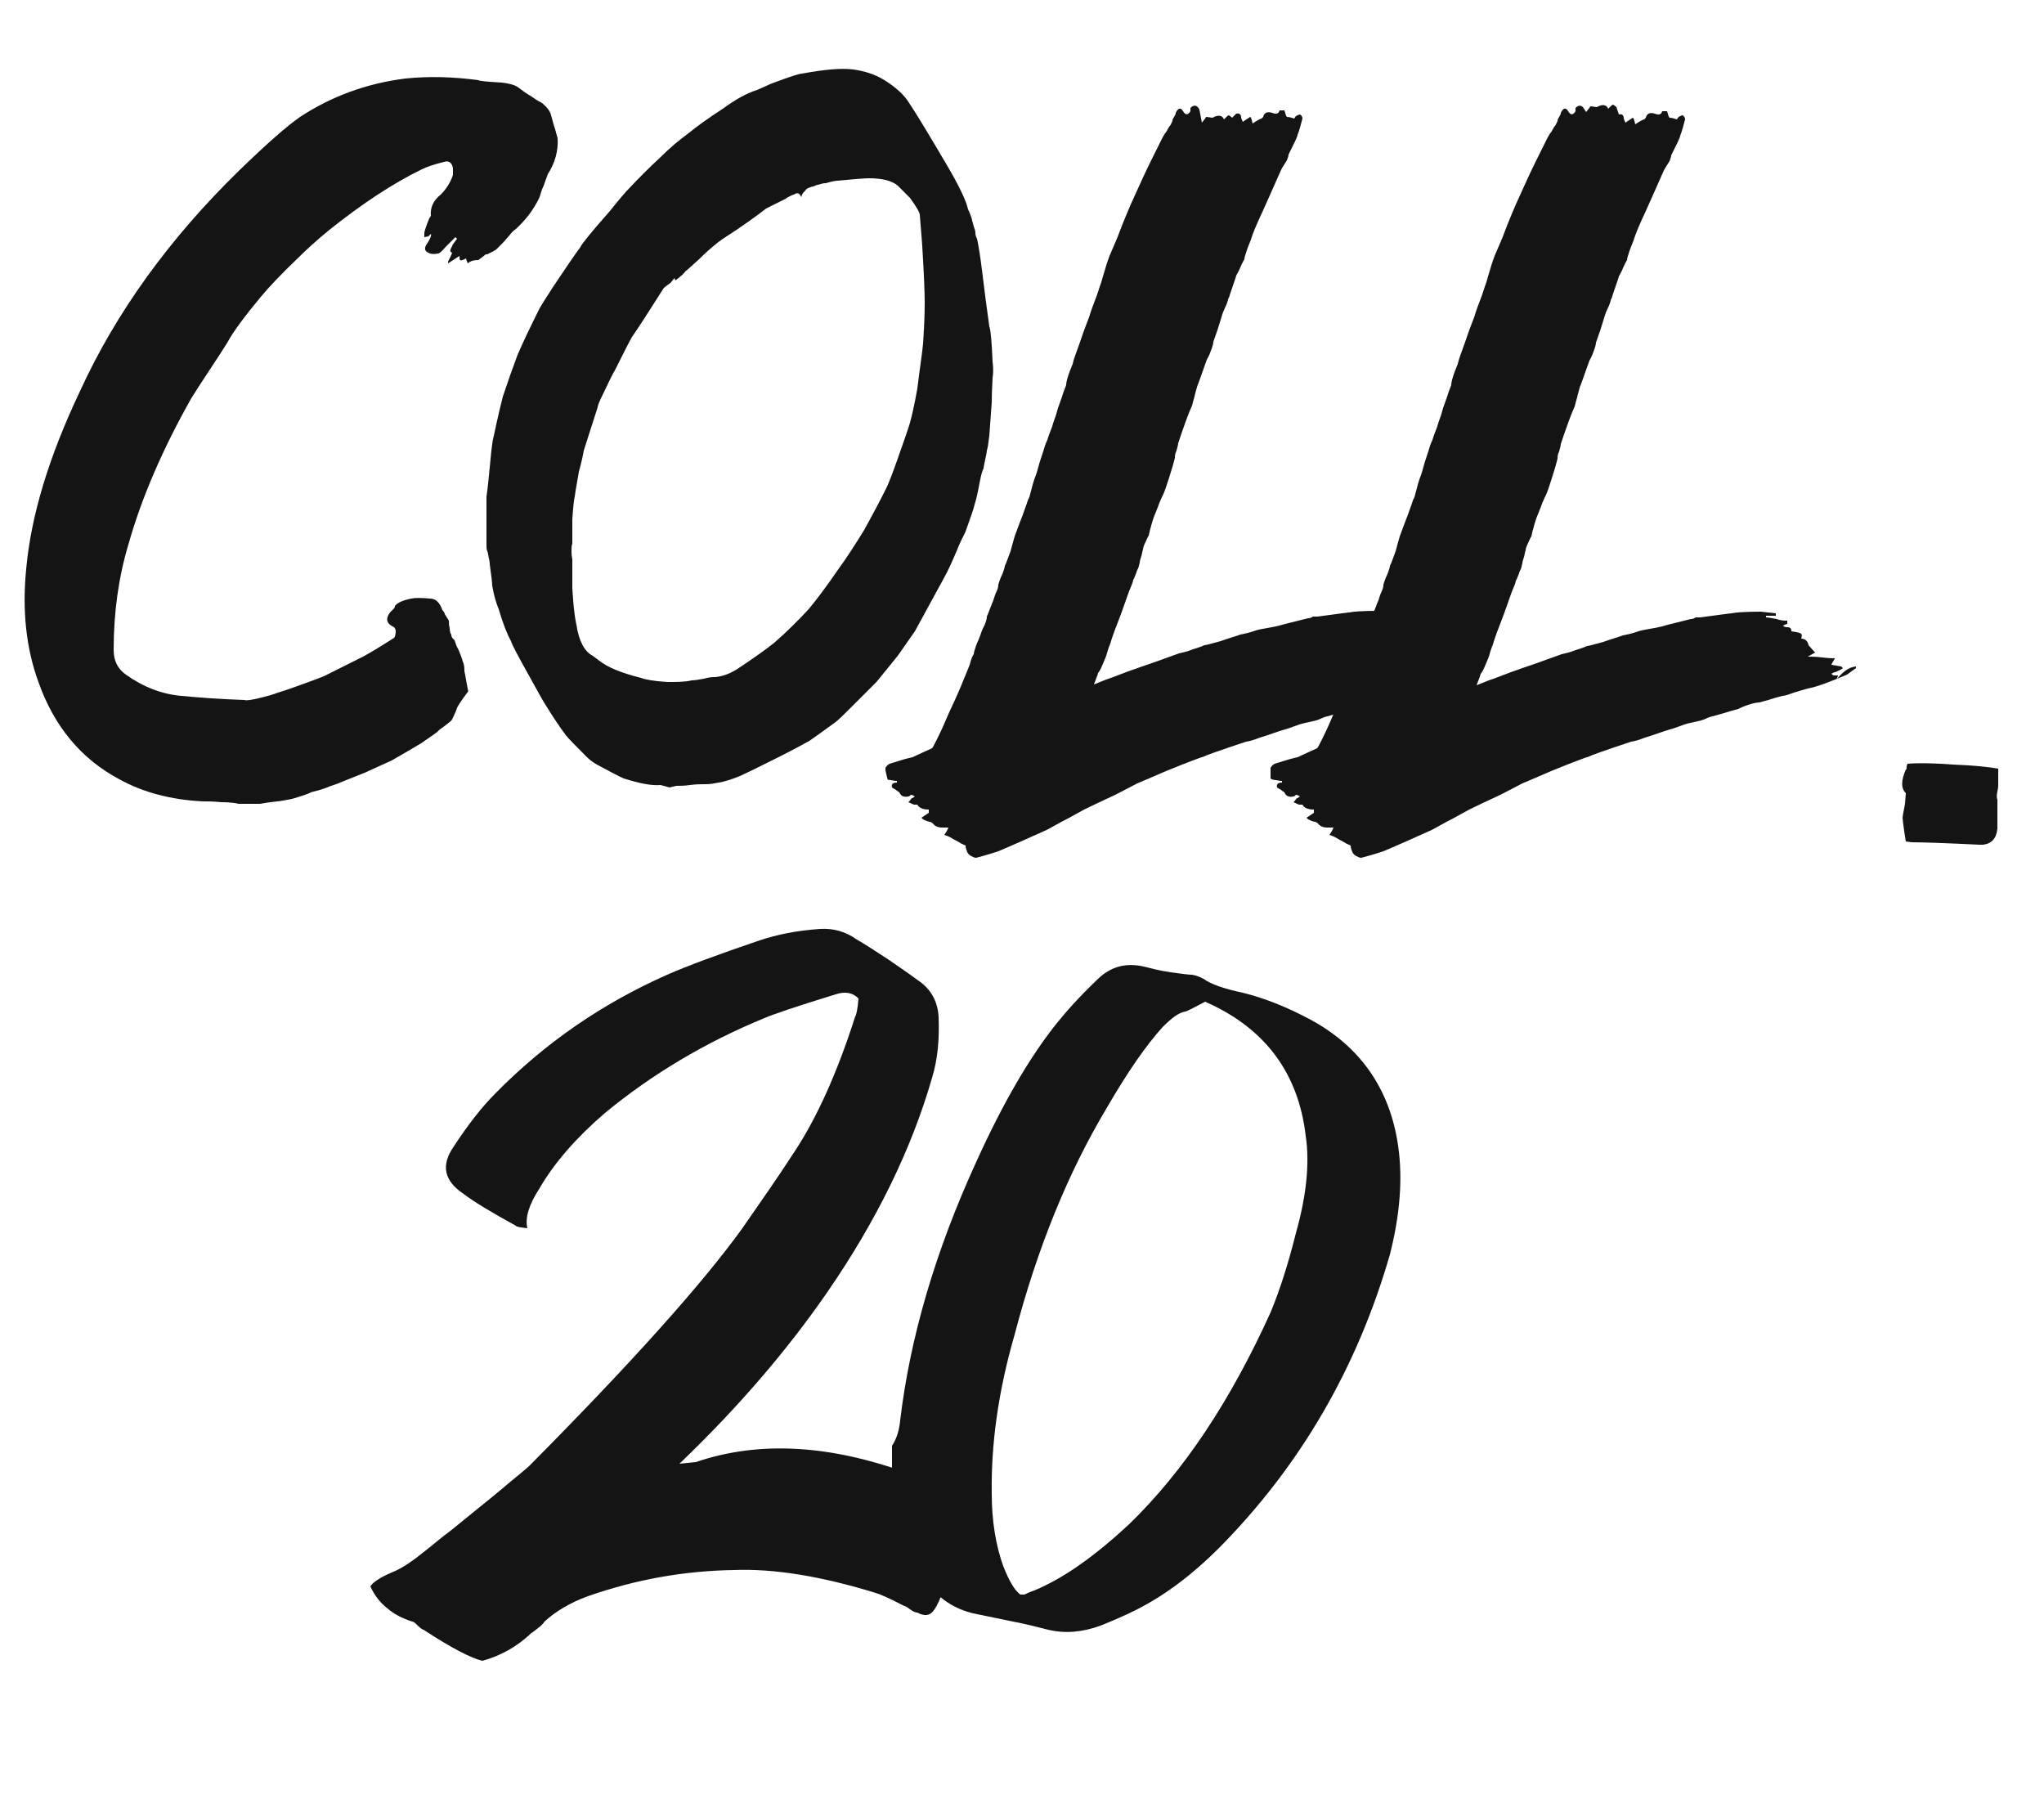 <svg xmlns="http://www.w3.org/2000/svg" xmlns:xlink="http://www.w3.org/1999/xlink" viewBox="0 0 250 220"><defs/><defs><path id="a" d="M57.5,32l-0.3,0.2c-0.1-0.3-0.2-0.5-0.2-0.6c-0.4,0.2-0.6,0.3-0.7,0.2c-0.1,0-0.1-0.2-0.1-0.5 c-0.6,0.4-1.1,0.7-1.4,0.9V32c0.2-0.4,0.4-0.8,0.5-1.1c-0.3-0.1-0.3-0.3,0-0.8c0-0.1,0.2-0.4,0.6-0.9L55.7,29 c-0.7,0.7-1.1,1.1-1.2,1.2C54,30.8,53.7,31,53.6,31c-0.5,0.1-1,0.1-1.4-0.2c-0.3-0.2-0.3-0.6,0.1-1.1c0.3-0.5,0.5-0.9,0.4-1.1 l-0.3,0.3L51.9,29v-0.5c0-0.2,0.2-0.8,0.6-1.8l0.2-0.3c-0.1-1,0.3-1.9,1.2-2.6c0.7-0.7,1.2-1.5,1.5-2.4c0-0.3,0-0.5,0-0.8 c-0.1-0.7-0.5-1-1.1-0.8c-1.2,0.3-2.1,0.6-2.7,0.9c-3.5,1.7-7.3,4.2-11.3,7.4c-1.6,1.3-2.9,2.5-3.9,3.5c-2,1.9-3.5,3.5-4.5,4.7 c-2,2.4-3.4,4.3-4.1,5.6c-0.5,0.8-1.2,1.9-2.2,3.4s-1.7,2.6-2.2,3.4c-3.5,6.2-6.1,12.2-7.7,17.9c-1.2,4-1.8,8.3-1.8,12.9 c0,1.3,0.5,2.3,1.5,3c2.1,1.5,4.4,2.4,6.8,2.6c2.1,0.2,4.7,0.4,7.7,0.5c0.2,0.1,0.9,0,2.1-0.3c0.8-0.2,1.5-0.4,2-0.6 c1-0.3,2.1-0.7,3.2-1.1c1.1-0.4,1.9-0.7,2.4-0.9c2-1,3.6-1.8,4.8-2.4c1.1-0.6,2.4-1.4,3.8-2.3c0.1-0.1,0.2-0.4,0.2-0.8 c0-0.2-0.1-0.4-0.2-0.5c-0.9-0.4-1.1-1-0.5-1.8c0.1-0.1,0.2-0.2,0.4-0.4c0.2-0.2,0.2-0.3,0.2-0.4c0.3-0.4,1-0.7,2-0.9 c0.4-0.1,1.2-0.1,2.3,0c0.7,0,1.2,0.5,1.5,1.4c0.2,0.2,0.3,0.4,0.3,0.5l0.5,0.8c0,0.2,0,0.5,0.1,0.9c0,0.4,0.1,0.7,0.2,0.8 c0,0.1,0,0.3,0.2,0.5l0.2,0.2c0.1,0.3,0.2,0.7,0.5,1.2c0.2,0.5,0.4,1,0.5,1.4c0.2,0.4,0.2,0.8,0.2,1.2c0.1,0.3,0.2,1.2,0.5,2.6 c0.1,0.6,0,1.1-0.3,1.5c-0.8,1.1-1.9,2.1-3.2,3c-0.1,0.1-0.4,0.4-1,0.8s-1,0.7-1.3,0.9c-1,0.6-2.2,1.3-3.6,2.1 c-1.3,0.6-2.4,1.1-3.3,1.5l-3,1.2c-0.2,0.1-0.5,0.2-0.8,0.3c-0.3,0.1-0.6,0.2-0.8,0.3c-0.5,0.2-1.2,0.4-2,0.6 c-0.1,0.1-0.9,0.4-2.3,0.8c-1,0.2-1.6,0.3-1.8,0.3c-0.9,0.1-1.6,0.2-2.1,0.3c-1,0-1.9,0-2.6,0c-0.4-0.1-1.1-0.2-2.1-0.2 c-1-0.1-1.8-0.1-2.3-0.1c-3.9-0.2-7.3-1.1-10.2-2.7c-4.7-2.5-8-6.5-9.9-11.9c-1.5-4.1-2-8.7-1.5-13.8C3.8,63,6,55.8,9.8,47.8 c4.4-9.6,10.9-18.6,19.4-26.9c3.4-3.3,5.9-5.5,7.5-6.6c3.8-2.5,8.1-4.1,12.9-4.7c2.9-0.3,5.9-0.2,8.9,0.2 c0.1,0.1,1.1,0.2,2.9,0.3c0.9,0.1,1.6,0.3,2,0.6s0.9,0.7,1.6,1.1c0.7,0.5,1.1,0.7,1.3,0.8c0.6,0.5,1,1,1.1,1.5 c0.1,0.3,0.2,0.8,0.4,1.4c0.2,0.6,0.3,1.1,0.4,1.4c0.1,1.5-0.3,3-1.2,4.4c-0.1,0.3-0.3,0.8-0.5,1.4c-0.3,0.6-0.4,1.1-0.5,1.4 c-0.7,1.5-1.7,2.8-2.9,3.9c-0.3,0.2-0.6,0.5-0.8,0.8c-0.3,0.3-0.5,0.6-0.8,0.9s-0.6,0.6-0.8,0.8c-0.1,0.1-0.5,0.3-1.1,0.6h-0.2 c-0.2,0.2-0.5,0.4-0.9,0.7C58,31.8,57.7,31.9,57.5,32z"/></defs><clipPath id="b"><use overflow="visible" xlink:href="#a"/></clipPath><path fill="none" stroke="#141414" stroke-width="15" d="M52.2,33.4 c0,0,4.3-6.4,6.4-8.6s4.3-10.7-1.1-9.7s-9.7-3.2-19.3,6.4S21,39.8,17.8,45.2S9.2,63.5,9.2,66.7S7.1,82.8,11.3,86 s6.4,5.4,12.9,5.4s15,0,17.2-2.1c2.1-2.1,6.4-2.1,7.5-5.4c1.1-3.2,7.5-9.7,7.5-9.7" clip-path="url(#b)"/><defs><path id="c" d="M121.4,44.2c0.1,0.8,0.1,1.5,0,2c0,0.5-0.1,1.5-0.1,3c-0.1,1.4-0.2,2.8-0.3,4.1c-0.1,0.9-0.2,1.5-0.3,1.8 c0,0.2-0.1,0.6-0.2,1.1s-0.2,0.9-0.2,1.1c-0.1,0.1-0.3,0.7-0.5,1.8s-0.4,2-0.6,2.6c-0.1,0.5-0.5,1.6-1.1,3.3 c-0.4,0.8-0.8,1.6-1.1,2.4c-0.6,1.4-1.1,2.5-1.5,3.2c-0.1,0.2-0.7,1.3-1.8,3.3c-1.1,2-1.7,3.1-1.8,3.3c-0.7,1-1.4,2-2.1,3 c-0.9,1.1-1.8,2.2-2.6,3.2c-0.5,0.5-1.4,1.4-2.6,2.6s-2,2-2.4,2.3c-1.1,0.8-2.2,1.6-3.2,2.3c-0.9,0.5-2.2,1.2-3.8,2 c-1.8,0.9-3.4,1.7-4.7,2.3c-1,0.4-1.9,0.7-2.6,0.8c-0.5,0.1-1,0.2-1.6,0.2s-1.2,0-1.9,0.1c-0.7,0.1-1.3,0.1-1.7,0.1l-0.8,0.2 L80.8,96c-1.1,0.1-2.6-0.2-4.5-0.8c-0.5-0.2-1.6-0.8-3.3-1.7c-0.5-0.3-0.9-0.6-1.2-0.9c-1.3-1.3-2.2-2.2-2.6-2.7 c-0.6-0.8-1.5-2.1-2.6-3.9c-0.2-0.3-0.8-1.4-1.8-3.2c-1.4-2.5-2.2-4-2.3-4.4c-0.5-0.9-1-2.2-1.5-3.9c-0.3-0.7-0.6-1.7-0.8-2.9 c0-0.3-0.1-1.2-0.3-2.6c0-0.1,0-0.3-0.1-0.7c-0.1-0.4-0.1-0.7-0.2-0.9c-0.1-0.2-0.1-0.5-0.1-0.8c0-2.5,0-4.5,0-5.9 c0.1-0.5,0.3-2.4,0.6-5.6c0.1-0.9,0.2-1.5,0.3-1.8c0.5-2.4,0.9-4,1.1-4.8c0.6-1.8,1.2-3.5,1.8-5.1c0.6-1.4,1.5-3.3,2.7-5.7 c0.4-0.7,1-1.6,1.7-2.7c1.6-2.4,2.7-4,3.3-4.8c0.1-0.3,1.3-1.8,3.6-4.4c1.2-1.5,1.9-2.3,2-2.4c1.5-1.6,2.9-3,4.1-4.1 c1.2-1.2,2.4-2.2,3.5-3c1.1-0.9,2.5-1.9,4.2-3c1.5-1.1,2.9-1.9,4.2-2.3c0.2-0.1,0.5-0.2,0.9-0.4s0.7-0.3,0.9-0.4 C96.8,9.3,97.8,9,98.1,9c2.7-0.5,4.8-0.7,6.3-0.5c1.4,0.2,2.6,0.6,3.6,1.2c1.5,0.9,2.6,1.9,3.2,2.9c1,1.5,2.5,4,4.5,7.4 c1.6,2.7,2.5,4.6,2.7,5.6c0.1,0.2,0.2,0.4,0.3,0.7c0.1,0.3,0.2,0.5,0.2,0.7c0.1,0.2,0.1,0.4,0.2,0.7c0.1,0.3,0.2,0.5,0.2,0.8 s0.1,0.5,0.2,0.7c0.2,0.9,0.4,2.2,0.6,3.8c0.3,2.5,0.6,4.8,0.9,6.9C121.2,40.5,121.3,42,121.4,44.2z M112.9,42 c0.1-1.5,0.2-3.2,0.2-5c0-1.3-0.1-3.6-0.3-6.9c0-0.1-0.1-1.4-0.3-3.8c0-0.3-0.4-1-1.2-2.1c-0.5-0.5-1-1-1.5-1.5 c-0.7-0.6-1.9-0.9-3.5-0.9c-0.5,0-1.8,0.1-3.9,0.3c-0.2,0-0.7,0.1-1.4,0.3c-0.1,0-0.3,0-0.6,0.1c-0.3,0.1-0.5,0.1-0.7,0.2 c-0.1,0.1-0.4,0.1-0.6,0.2c-0.3,0.1-0.5,0.2-0.6,0.4c-0.2,0.2-0.3,0.3-0.4,0.5L98,24.1c-0.2-0.5-0.5-0.6-0.9-0.3 c-0.1,0-0.3,0.1-0.5,0.2s-0.4,0.2-0.5,0.3c-1.4,0.7-2.2,1.1-2.4,1.2c-0.5,0.4-1.7,1.3-3.6,2.6c-1.4,0.9-2.3,1.5-2.6,1.8 c-0.5,0.4-1.2,1-2,1.8c-0.9,0.8-1.4,1.3-1.7,1.5c0,0.1-0.4,0.5-1.2,1.1L82.5,34L82,34.6c-0.4,0.3-0.7,0.5-0.8,0.6 c-1.9,3-3.2,5-3.9,6c-0.4,0.7-1.1,2.1-2.1,4.1c-0.2,0.3-0.7,1.3-1.5,3c-0.4,0.8-0.6,1.3-0.6,1.5c-0.6,1.9-1.2,3.7-1.7,5.3 c-0.1,0.6-0.3,1.5-0.6,2.6c-0.2,1.2-0.4,2.2-0.5,3c-0.1,0.4-0.2,1.3-0.3,2.8c0,1.3,0,2.4,0,3c-0.1,0.2-0.1,0.5-0.1,1 s0.1,0.8,0.1,1c0,0.1,0,0.7,0,1.7s0,1.6,0,1.7c0.1,1.6,0.2,3.1,0.5,4.5c0.3,2,1,3.3,2,3.8c0.3,0.2,0.5,0.4,0.8,0.6 c1,0.8,2.7,1.5,5.1,2.1c0.5,0.2,1.6,0.4,3.2,0.5c1.2,0,2.2,0,3-0.2c0.4,0,0.9-0.1,1.5-0.2c0.6-0.2,1.1-0.2,1.4-0.2 c1-0.1,2-0.5,3-1.2c1.8-1.2,3.2-2.2,4.2-3c1.5-1.3,2.9-2.7,4.2-4.1c1-1.2,2.2-2.8,3.5-4.7c1.1-1.5,2.2-3.2,3.3-5 c1-1.8,1.9-3.5,2.7-5.1c0.3-0.6,0.8-1.9,1.5-3.9s1.2-3.4,1.4-4.1c0.3-1.1,0.6-2.5,0.9-4.2C112.5,45,112.8,43.2,112.9,42z"/></defs><clipPath id="d"><use overflow="visible" xlink:href="#c"/></clipPath><path fill="none" stroke="#141414" stroke-width="22" d="M94.1,17.3 c0,0-33.3,30.1-33.3,32.2s1.1,16.1,3.2,20.4c2.1,4.3,7.5,19.3,18.3,17.2c10.7-2.1,23.6-8.6,27.9-20.4s6.4-35.5,4.3-41.9 s-16.1-9.7-18.3-9.7S84.4,14,84.4,14" clip-path="url(#d)"/><defs><path id="e" d="M179.9,81.5v0.2l-1.1,0.8c-2.1,0.9-3.7,1.5-4.8,1.7c-0.4,0.1-1,0.3-1.7,0.5c-0.8,0.3-1.2,0.4-1.4,0.4 c-0.3,0.1-0.8,0.2-1.4,0.4c-0.6,0.2-1.1,0.3-1.4,0.4c-0.3,0-0.8,0.1-1.4,0.3c-0.6,0.2-1,0.4-1.2,0.5c-0.3,0.1-0.8,0.2-1.4,0.4 c-0.6,0.2-1.1,0.3-1.4,0.4c-0.4,0.1-0.8,0.2-1.2,0.4c-0.4,0.2-0.9,0.3-1.4,0.4s-0.9,0.2-1.2,0.3c-0.2,0.1-0.6,0.2-1.1,0.4 c-0.6,0.2-1,0.3-1.3,0.4c-0.6,0.2-1.4,0.5-2.4,0.8c-1,0.4-1.6,0.5-1.7,0.5c-3.3,1.1-5,1.7-5.1,1.8c-0.4,0.1-2,0.7-4.7,1.8 c-1.6,0.7-2.8,1.2-3.5,1.5c-0.6,0.3-1.5,0.8-2.7,1.4c-1.5,0.7-2.8,1.3-3.8,1.8c-0.2,0.1-0.9,0.5-2,1.1c-1.2,0.6-2,1.1-2.6,1.4 c-2,0.9-4,1.8-5.9,2.6c-0.3,0.1-1.2,0.4-2.7,0.8c-0.2,0-0.4-0.1-0.6-0.2s-0.4-0.3-0.5-0.5c-0.1-0.3-0.2-0.5-0.2-0.8 c-0.2-0.1-0.5-0.2-0.8-0.4c-0.3-0.2-0.6-0.3-0.9-0.5s-0.6-0.3-0.9-0.4c0.2-0.3,0.4-0.6,0.5-0.9h-0.8c-0.5,0-0.9-0.2-1.1-0.5 l-0.3-0.2c-0.2,0-0.5-0.1-0.9-0.3l-0.2-0.2l0.9-0.6V99c-0.7,0-1.2-0.2-1.4-0.6c-0.2,0-0.3,0-0.4,0c0,0-0.3-0.1-0.7-0.3l0.2-0.2 c0.1-0.2,0.2-0.3,0.3-0.3l0.3-0.2c-0.2-0.1-0.3-0.2-0.5-0.2c-0.1,0.1-0.2,0.2-0.3,0.2c-0.5,0.1-0.9,0-1.1-0.5l-0.3-0.2 c-0.1-0.1-0.2-0.2-0.3-0.2l-0.3-0.2c-0.1-0.4,0.1-0.6,0.6-0.6v-0.2c-0.1,0-0.3,0-0.7-0.1c-0.3,0-0.6-0.1-0.7-0.2V95 c0-0.6,0-1,0-1.1c0.1-0.2,0.3-0.4,0.5-0.5c0.3-0.1,0.7-0.2,1.3-0.4c0.6-0.2,1.1-0.3,1.5-0.4c0.9-0.4,1.7-0.8,2.4-1.1 c0.1-0.1,0.3-0.5,0.6-1.1c0.5-1,1-2.1,1.5-3.3c0.9-1.9,1.5-3.3,1.8-4.1c0.2-0.4,0.4-1,0.7-1.7c0.2-0.8,0.4-1.2,0.5-1.3 c0-0.2,0.1-0.5,0.3-1.1c0.2-0.5,0.4-0.9,0.5-1.2c0.1-0.3,0.2-0.7,0.5-1.2c0.2-0.5,0.3-0.8,0.3-1.1c0.1-0.2,0.2-0.5,0.4-1 c0.2-0.5,0.3-0.8,0.4-1c0.1-0.3,0.2-0.7,0.4-1.1c0.2-0.4,0.2-0.7,0.2-0.8c0.1-0.3,0.2-0.7,0.5-1.3c0.2-0.5,0.3-0.9,0.3-1 c0.2-0.4,0.4-1,0.7-1.8c0.2-0.8,0.4-1.4,0.5-1.8c0.4-1.1,0.7-1.9,0.9-2.4c0.1-0.2,0.2-0.6,0.4-1.1c0.2-0.5,0.3-1,0.5-1.3 c0.3-1.1,0.5-2,0.8-2.7c0.1-0.3,0.2-0.6,0.3-1c0.1-0.4,0.2-0.7,0.3-1c0.1-0.3,0.2-0.6,0.3-0.9c0.1-0.3,0.2-0.8,0.5-1.4 c0.2-0.7,0.4-1.1,0.5-1.4c0.1-0.2,0.2-0.7,0.4-1.2s0.3-1,0.4-1.3c0.1-0.3,0.3-0.8,0.5-1.4c0.2-0.7,0.4-1.1,0.5-1.4 c0-0.3,0.1-0.7,0.3-1.3s0.4-1,0.5-1.3c0.1-0.5,0.4-1.3,0.8-2.4c0.4-1.2,0.8-2.3,1.2-3.3c0.1-0.3,0.3-1,0.7-2s0.6-1.8,0.8-2.3 c0.1-0.4,0.3-1,0.5-1.7s0.4-1.2,0.5-1.5c0.6-1.4,1-2.3,1.1-2.6c0.1-0.3,0.6-1.6,1.5-3.7c0.9-2,1.4-3.1,1.5-3.3 c0.6-1.3,1.4-2.9,2.3-4.7c0.1-0.2,0.2-0.4,0.4-0.7c0.2-0.2,0.3-0.5,0.5-0.8c0.2-0.2,0.3-0.5,0.4-0.7c0-0.1,0-0.2,0.2-0.5 c0.1-0.2,0.2-0.3,0.2-0.5c0.3-0.6,0.6-0.7,0.9-0.2c0.3,0.5,0.6,0.5,0.9,0v-0.2v-0.2c0.4-0.4,0.8-0.4,1.1,0.2L147,15 c0.3-0.4,0.5-0.6,0.5-0.7c0,0,0.2,0,0.8,0.1c0.7-0.4,1.2-0.3,1.4,0.2l0.2-0.2c0.2-0.2,0.3-0.3,0.4-0.3c0,0,0.2,0.1,0.4,0.3 l0.5-0.5c0.4-0.1,0.6,0.1,0.6,0.5l0.2,0.5c0.3-0.2,0.6-0.4,0.9-0.6c0.1,0,0.2,0.3,0.3,0.8c0.6-0.4,1-0.6,1.1-0.6l0.2-0.2 c0.1-0.5,0.5-0.7,1.1-0.5c0.5,0.2,0.8,0.1,0.9-0.3h0.6c0.1,0.4,0.2,0.7,0.3,0.8c0.3,0,0.6,0.1,0.9,0.2l0.2-0.3 c0.2-0.1,0.4-0.2,0.5-0.2c0.2,0.1,0.3,0.3,0.3,0.5c-0.2,0.8-0.4,1.5-0.6,2c0,0.2-0.4,1-1.1,2.4c0,0.2-0.1,0.4-0.2,0.7 c-0.2,0.3-0.3,0.5-0.5,0.8s-0.3,0.6-0.4,0.8c-0.6,1.4-1.3,2.9-2,4.5c-0.8,1.7-1.3,2.9-1.5,3.6c-0.1,0.3-0.3,0.7-0.5,1.3 c-0.2,0.6-0.3,0.9-0.3,1.1c-0.1,0.2-0.3,0.5-0.5,1s-0.4,0.8-0.5,1c0,0.1-0.3,0.9-0.8,2.4c0,0.1-0.1,0.3-0.2,0.5 c0,0.1-0.1,0.5-0.4,1.1c-0.3,0.6-0.4,1.1-0.5,1.4c-0.2,0.7-0.5,1.6-0.9,2.7c0,0.2-0.1,0.6-0.3,1.1c-0.2,0.6-0.4,0.9-0.5,1.1 c-0.1,0.3-0.3,0.8-0.5,1.4c-0.2,0.6-0.4,1.1-0.5,1.4c-0.1,0.2-0.2,0.5-0.3,0.9s-0.2,0.7-0.2,0.8c-0.1,0.3-0.2,0.7-0.3,1.1 c-0.1,0.2-0.4,0.9-0.8,2c-0.4,1.1-0.7,2-0.9,2.6c0,0.2-0.1,0.5-0.2,0.9c-0.2,0.4-0.2,0.7-0.2,0.9l-0.3,1.1c-0.6,2-1,3.1-1.1,3.3 s-0.3,0.6-0.5,1.1c-0.2,0.6-0.4,1-0.5,1.3c-0.1,0.2-0.2,0.5-0.3,0.8c-0.1,0.4-0.2,0.6-0.2,0.7c-0.1,0.3-0.2,0.7-0.3,1.2 c-0.1,0.1-0.2,0.4-0.4,0.8s-0.3,0.7-0.3,0.9c-0.1,0.2-0.1,0.5-0.2,0.8c-0.1,0.3-0.2,0.6-0.2,0.8c-0.1,0.3-0.1,0.5-0.2,0.7 c-0.1,0.2-0.2,0.4-0.2,0.5c-0.1,0.2-0.1,0.3-0.2,0.5c-0.1,0.2-0.1,0.3-0.2,0.4c0,0.2-0.2,0.7-0.5,1.4c-0.1,0.3-0.3,0.8-0.5,1.4 s-0.4,1.1-0.5,1.4c-0.4,1.1-0.7,1.8-0.8,2.1c-0.1,0.3-0.3,0.8-0.5,1.5c-0.3,0.7-0.4,1.2-0.5,1.5s-0.3,0.7-0.5,1.2 s-0.4,0.8-0.5,0.9c0,0.1-0.2,0.6-0.5,1.4l1.5-0.6c0.3-0.1,0.9-0.3,1.9-0.7c1-0.4,1.7-0.6,2.2-0.8c1.8-0.6,3.4-1.2,4.8-1.7 c0.4-0.1,1-0.2,1.7-0.5c0.7-0.2,1.2-0.4,1.4-0.5c0.2,0,0.9-0.2,2-0.5c1.1-0.4,1.9-0.6,2.4-0.8c0.5-0.1,1-0.2,1.6-0.4 c0.5-0.2,1.1-0.3,1.7-0.4c0.6-0.1,1.1-0.2,1.5-0.3c0.3-0.1,0.7-0.2,1.1-0.3c0.4-0.1,0.8-0.2,1.2-0.3c0.4-0.1,0.8-0.2,1.2-0.3 c0.1,0,0.3,0,0.6-0.2c0.2,0,0.4,0,0.5,0c2.4-0.3,3.7-0.5,3.9-0.5c0.4-0.1,1.6-0.2,3.6-0.2c0.1,0,0.7,0.1,1.8,0.2 c0,0.1,0,0.2,0,0.3h-1.2v0.2c0.3,0,0.7,0.1,1.3,0.2c0.5,0.2,1,0.2,1.3,0.2V76v0.2c-0.1,0-0.3,0.1-0.5,0.2c0,0.1,0.2,0.2,0.5,0.2 c0.4,0,0.5,0.2,0.5,0.5c0.7,0.1,1.1,0.2,1.2,0.3c0.1,0.1,0.1,0.3,0,0.6c0.5,0,0.8,0.3,0.9,0.8l0.8,0.9l-0.9,0.5 c0.4,0,1,0,1.8,0.1s1.3,0.1,1.5,0.1c0,0.1-0.1,0.2-0.2,0.4c-0.1,0.2-0.2,0.3-0.2,0.4c0.7,0.1,1.1,0.2,1.2,0.2l0.2,0.2 c-0.1,0.1-0.3,0.2-0.5,0.3c-0.2,0.1-0.4,0.2-0.5,0.2c-0.2,0.1-0.3,0.1-0.4,0.2c0.1,0.1,0.2,0.2,0.3,0.2c0.2,0,0.3,0,0.5,0 c0,0.1-0.1,0.3-0.2,0.5C178.7,81.7,179.3,81.6,179.9,81.5z"/></defs><clipPath id="f"><use overflow="visible" xlink:href="#e"/></clipPath><path fill="none" stroke="#141414" stroke-width="32" d="M152.1,9.8 c0,0-11.8,39.7-12.9,40.8c-1.1,1.1-17.2,40.8-15,40.8s12.9-6.4,18.3-7.5c5.4-1.1,36.5-8.6,36.5-8.6" clip-path="url(#f)"/><g><defs><path id="g" d="M227,81.5v0.2l-1.1,0.8c-2.1,0.9-3.7,1.5-4.8,1.7c-0.4,0.1-1,0.3-1.7,0.5c-0.8,0.3-1.2,0.4-1.4,0.4 c-0.3,0.1-0.8,0.2-1.4,0.4c-0.6,0.2-1.1,0.3-1.4,0.4c-0.3,0-0.8,0.1-1.4,0.3c-0.6,0.2-1,0.4-1.2,0.5c-0.3,0.1-0.8,0.2-1.4,0.4 c-0.6,0.2-1.1,0.3-1.4,0.4c-0.4,0.1-0.8,0.2-1.2,0.4c-0.4,0.2-0.9,0.3-1.4,0.4s-0.9,0.2-1.2,0.3c-0.2,0.1-0.6,0.2-1.1,0.4 c-0.6,0.2-1,0.3-1.3,0.4c-0.6,0.2-1.4,0.5-2.4,0.8c-1,0.4-1.6,0.5-1.7,0.5c-3.3,1.1-5,1.7-5.1,1.8c-0.4,0.1-2,0.7-4.7,1.8 c-1.6,0.7-2.8,1.2-3.5,1.5c-0.6,0.3-1.5,0.8-2.7,1.4c-1.5,0.7-2.8,1.3-3.8,1.8c-0.2,0.1-0.9,0.5-2,1.1c-1.2,0.6-2,1.1-2.6,1.4 c-2,0.9-4,1.8-5.9,2.6c-0.3,0.1-1.2,0.4-2.7,0.8c-0.2,0-0.4-0.1-0.6-0.2c-0.2-0.1-0.4-0.3-0.5-0.5c-0.1-0.3-0.2-0.5-0.2-0.8 c-0.2-0.1-0.5-0.2-0.8-0.4c-0.3-0.2-0.6-0.3-0.9-0.5c-0.3-0.2-0.6-0.3-0.9-0.4c0.2-0.3,0.4-0.6,0.5-0.9h-0.8 c-0.5,0-0.9-0.2-1.1-0.5l-0.3-0.2c-0.2,0-0.5-0.1-0.9-0.3l-0.2-0.2l0.9-0.6V99c-0.7,0-1.2-0.2-1.4-0.6c-0.2,0-0.3,0-0.4,0 c0,0-0.3-0.1-0.7-0.3l0.2-0.2c0.1-0.2,0.2-0.3,0.3-0.3l0.3-0.2c-0.2-0.1-0.3-0.2-0.5-0.2c-0.1,0.1-0.2,0.2-0.3,0.2 c-0.5,0.1-0.9,0-1.1-0.5l-0.3-0.2c-0.1-0.1-0.2-0.2-0.3-0.2l-0.3-0.2c-0.1-0.4,0.1-0.6,0.6-0.6v-0.2c-0.1,0-0.3,0-0.7-0.1 c-0.3,0-0.6-0.1-0.7-0.2V95c0-0.6,0-1,0-1.1c0.1-0.2,0.3-0.4,0.5-0.5c0.3-0.1,0.7-0.2,1.3-0.4c0.6-0.2,1.1-0.3,1.5-0.4 c0.9-0.4,1.7-0.8,2.4-1.1c0.1-0.1,0.3-0.5,0.6-1.1c0.5-1,1-2.1,1.5-3.3c0.9-1.9,1.5-3.3,1.8-4.1c0.2-0.4,0.4-1,0.7-1.7 c0.2-0.8,0.4-1.2,0.5-1.3c0-0.2,0.1-0.5,0.3-1.1c0.2-0.5,0.4-0.9,0.5-1.2c0.1-0.3,0.2-0.7,0.5-1.2c0.2-0.5,0.3-0.8,0.3-1.1 c0.1-0.2,0.2-0.5,0.4-1s0.3-0.8,0.4-1c0.1-0.3,0.2-0.7,0.4-1.1s0.2-0.7,0.2-0.8c0.1-0.3,0.2-0.7,0.5-1.3c0.2-0.5,0.3-0.9,0.3-1 c0.2-0.4,0.4-1,0.7-1.8c0.2-0.8,0.4-1.4,0.5-1.8c0.4-1.1,0.7-1.9,0.9-2.4c0.1-0.2,0.2-0.6,0.4-1.1s0.3-1,0.5-1.3 c0.3-1.1,0.5-2,0.8-2.7c0.1-0.3,0.2-0.6,0.3-1s0.2-0.7,0.3-1s0.2-0.6,0.3-0.9c0.1-0.3,0.2-0.8,0.5-1.4c0.2-0.7,0.4-1.1,0.5-1.4 c0.1-0.2,0.2-0.7,0.4-1.2s0.3-1,0.4-1.3c0.1-0.3,0.3-0.8,0.5-1.4c0.2-0.7,0.4-1.1,0.5-1.4c0-0.3,0.1-0.7,0.3-1.3s0.4-1,0.5-1.3 c0.1-0.5,0.4-1.3,0.8-2.4c0.4-1.2,0.8-2.3,1.2-3.3c0.1-0.3,0.3-1,0.7-2s0.6-1.8,0.8-2.3c0.1-0.4,0.3-1,0.5-1.7s0.4-1.2,0.5-1.5 c0.6-1.4,1-2.3,1.1-2.6c0.1-0.3,0.6-1.6,1.5-3.7c0.9-2,1.4-3.1,1.5-3.3c0.6-1.3,1.4-2.9,2.3-4.7c0.1-0.2,0.2-0.4,0.4-0.7 c0.2-0.2,0.3-0.5,0.5-0.8c0.2-0.2,0.3-0.5,0.4-0.7c0-0.1,0-0.2,0.2-0.5c0.1-0.2,0.2-0.3,0.2-0.5c0.3-0.6,0.6-0.7,0.9-0.2 c0.3,0.5,0.6,0.5,0.9,0v-0.2v-0.2c0.4-0.4,0.8-0.4,1.1,0.2l0.2,0.3c0.3-0.4,0.5-0.6,0.5-0.7c0,0,0.2,0,0.8,0.1 c0.7-0.4,1.2-0.3,1.4,0.2l0.2-0.2c0.2-0.2,0.3-0.3,0.4-0.3c0,0,0.2,0.1,0.4,0.3L198,14c0.4-0.1,0.6,0.1,0.6,0.5l0.2,0.5 c0.3-0.2,0.6-0.4,0.9-0.6c0.1,0,0.2,0.3,0.3,0.8c0.6-0.4,1-0.6,1.1-0.6l0.2-0.2c0.1-0.5,0.5-0.7,1.1-0.5 c0.5,0.2,0.8,0.1,0.9-0.3h0.6c0.1,0.4,0.2,0.7,0.3,0.8c0.3,0,0.6,0.1,0.9,0.2l0.2-0.3c0.2-0.1,0.4-0.2,0.5-0.2 c0.2,0.1,0.3,0.3,0.3,0.5c-0.2,0.8-0.4,1.5-0.6,2c0,0.2-0.4,1-1.1,2.4c0,0.2-0.1,0.4-0.2,0.7c-0.2,0.3-0.3,0.5-0.5,0.8 s-0.3,0.6-0.4,0.8c-0.6,1.4-1.3,2.9-2,4.5c-0.8,1.7-1.3,2.9-1.5,3.6c-0.1,0.3-0.3,0.7-0.5,1.3c-0.2,0.6-0.3,0.9-0.3,1.1 c-0.1,0.2-0.3,0.5-0.5,1s-0.4,0.8-0.5,1c0,0.1-0.3,0.9-0.8,2.4c0,0.1-0.1,0.3-0.2,0.5c0,0.1-0.1,0.5-0.4,1.1 c-0.3,0.6-0.4,1.1-0.5,1.4c-0.2,0.7-0.5,1.6-0.9,2.7c0,0.2-0.1,0.6-0.3,1.1c-0.2,0.6-0.4,0.9-0.5,1.1c-0.1,0.3-0.3,0.8-0.5,1.4 c-0.2,0.6-0.4,1.1-0.5,1.4c-0.1,0.2-0.2,0.5-0.3,0.9s-0.2,0.7-0.2,0.8c-0.1,0.3-0.2,0.7-0.3,1.1c-0.1,0.2-0.4,0.9-0.8,2 c-0.4,1.1-0.7,2-0.9,2.6c0,0.2-0.1,0.5-0.2,0.9c-0.2,0.4-0.2,0.7-0.2,0.9l-0.3,1.1c-0.6,2-1,3.1-1.1,3.3s-0.3,0.6-0.5,1.1 c-0.2,0.6-0.4,1-0.5,1.3c-0.1,0.2-0.2,0.5-0.3,0.8c-0.1,0.4-0.2,0.6-0.2,0.7c-0.1,0.3-0.2,0.7-0.3,1.2c-0.1,0.1-0.2,0.4-0.4,0.8 s-0.3,0.7-0.3,0.9c-0.1,0.2-0.1,0.5-0.2,0.8c-0.1,0.3-0.2,0.6-0.2,0.8c-0.1,0.3-0.1,0.5-0.2,0.7c-0.1,0.2-0.2,0.4-0.2,0.5 c-0.1,0.2-0.1,0.3-0.2,0.5c-0.1,0.2-0.1,0.3-0.2,0.4c0,0.2-0.2,0.7-0.5,1.4c-0.1,0.3-0.3,0.8-0.5,1.4s-0.4,1.1-0.5,1.4 c-0.4,1.1-0.7,1.8-0.8,2.1c-0.1,0.3-0.3,0.8-0.5,1.5c-0.3,0.7-0.4,1.2-0.5,1.5s-0.3,0.7-0.5,1.2s-0.4,0.8-0.5,0.9 c0,0.1-0.2,0.6-0.5,1.4l1.5-0.6c0.3-0.1,0.9-0.3,1.9-0.7c1-0.4,1.7-0.6,2.2-0.8c1.8-0.6,3.4-1.2,4.8-1.7c0.4-0.1,1-0.2,1.7-0.5 c0.7-0.2,1.2-0.4,1.4-0.5c0.2,0,0.9-0.2,2-0.5c1.1-0.4,1.9-0.6,2.4-0.8c0.5-0.1,1-0.2,1.6-0.4c0.5-0.2,1.1-0.3,1.7-0.4 c0.6-0.1,1.1-0.2,1.5-0.3c0.3-0.1,0.7-0.2,1.1-0.3c0.4-0.1,0.8-0.2,1.2-0.3c0.4-0.1,0.8-0.2,1.2-0.3c0.1,0,0.3,0,0.6-0.2 c0.2,0,0.4,0,0.5,0c2.4-0.3,3.7-0.5,3.9-0.5c0.4-0.1,1.6-0.2,3.6-0.2c0.1,0,0.7,0.1,1.8,0.2c0,0.1,0,0.2,0,0.3H216v0.2 c0.3,0,0.7,0.1,1.3,0.2c0.5,0.2,1,0.2,1.3,0.2v0.2v0.2c-0.1,0-0.3,0.1-0.5,0.2c0,0.1,0.2,0.2,0.5,0.2c0.4,0,0.5,0.2,0.5,0.5 c0.7,0.1,1.1,0.2,1.2,0.3c0.1,0.1,0.1,0.3,0,0.6c0.5,0,0.8,0.3,0.9,0.8l0.8,0.9l-0.9,0.5c0.4,0,1,0,1.8,0.1s1.3,0.1,1.5,0.1 c0,0.1-0.1,0.2-0.2,0.4c-0.1,0.2-0.2,0.3-0.2,0.4c0.7,0.1,1.1,0.2,1.2,0.2l0.2,0.2c-0.1,0.1-0.3,0.2-0.5,0.3 c-0.2,0.1-0.4,0.2-0.5,0.2c-0.2,0.1-0.3,0.1-0.4,0.2c0.1,0.1,0.2,0.2,0.3,0.2c0.2,0,0.3,0,0.5,0c0,0.1-0.1,0.3-0.2,0.5 C225.8,81.7,226.4,81.6,227,81.5z"/></defs><clipPath id="h"><use overflow="visible" xlink:href="#g"/></clipPath><path fill="none" stroke="#141414" stroke-width="50" d="M202.6,9.8 c0,0-31.2,77.3-29,78.4c2.1,1.1,9.7,2.1,15,0c5.4-2.1,43-14,43-14" clip-path="url(#h)"/></g><g><defs><path id="i" d="M233.3,93.4c1.1-0.1,3-0.1,5.6,0.1c2.6,0.1,4.4,0.3,5.5,0.5c0,1.2,0,1.9,0,2s0,0.3-0.1,0.8 c-0.1,0.4-0.1,0.8,0,1v1.8c0,1,0,1.6,0,1.7c-0.1,1.2-0.7,1.9-1.8,2c-0.1,0-0.2,0-0.4,0c-4.1-0.2-6.9-0.3-8.3-0.3l-0.7-0.1 c-0.3-1.8-0.4-2.8-0.4-2.9s0.1-0.7,0.3-1.7l0.1-1.3c-0.6-0.6-0.6-1.5,0-2.9c0.1,0,0.1-0.1,0.1-0.4L233.3,93.4z"/></defs><clipPath id="j"><use overflow="visible" xlink:href="#i"/></clipPath><path fill="none" stroke="#141414" stroke-miterlimit="10" stroke-width="40" d="M229.5,101c0,0,11-2,14-3s6-1,6-1" clip-path="url(#j)"/></g><g><defs><path id="k" d="M119.9,187.9c-0.7,0.6-1.1,1.2-1.2,1.7c0,0.1-0.2,1-0.7,2.5c-0.7-0.6-1.5-1.3-2.2-2 c0,1.6-0.1,2.5-0.1,2.6c-0.1,0.5-0.2,1.2-0.4,2c-0.4,1-0.7,1.7-1,2.1c-0.5,0.8-1.2,0.9-2.1,0.4c-0.3,0-0.6-0.2-0.9-0.4 c-0.3-0.2-0.5-0.4-0.7-0.4c-1.9-1-3.1-1.5-3.5-1.6c-6.5-2-12.3-3-17.4-2.8c-5.9,0.1-11.8,1.1-17.8,3.2c-2.2,0.8-4,1.9-5.3,3.1 c-0.2,0.3-0.4,0.5-0.8,0.8c-0.4,0.3-0.6,0.5-0.8,0.6c-1.8,1.7-3.8,2.8-6,3.4c-1.3-0.3-3.7-1.5-7.2-3.8c-0.1,0-0.4-0.2-0.7-0.5 s-0.5-0.5-0.7-0.5c-1.2-0.4-2.2-0.9-3-1.6c-0.9-0.7-1.6-1.6-2.1-2.7c0.3-0.5,1.2-1.1,2.6-1.7c1.3-0.5,2.7-1.5,4.3-2.8 c0.9-0.7,1.8-1.5,2.9-2.3c1-0.8,2.1-1.7,3.2-2.6c1.1-0.9,2-1.6,2.7-2.2c2-1.7,3.3-2.7,3.8-3.2c12.4-12.5,21.1-22.2,26-29 c2-2.9,4.2-6,6.4-9.4c2.7-4.1,5.2-9.6,7.4-16.5c0.1-0.1,0.3-0.8,0.4-2.2c-0.7-0.7-1.6-0.9-2.8-0.5c-4.9,1.5-7.8,2.5-8.7,2.9 c-7.3,3-13.8,6.9-19.5,11.6c-3.5,3-6.2,6.1-8,9.2c-1.3,2-1.8,3.6-1.5,4.9c-0.9-0.1-1.4-0.2-1.4-0.3c-2.9-1.6-5.1-2.9-6.4-3.9 c-2.4-1.6-2.8-3.5-1.2-5.8c1.7-2.6,3.4-4.8,5.1-6.5c6.1-6.2,13.1-11,21-14.5c2.5-1.1,6.3-2.5,11.3-4.2c2.1-0.7,4.5-1.2,7.4-1.4 c1.6-0.1,3.1,0.3,4.5,1.3c0.9,0.5,2.1,1.3,3.8,2.4c1.6,1.1,2.9,2,3.7,2.6c1.5,1,2.4,2.5,2.5,4.5c0.1,2.7-0.1,5.1-0.8,7.4 c-2.5,8.7-6.8,17.5-12.8,26.2c-4.9,7.1-10.9,14.1-18.1,21l2-0.2c7.9-2.7,16.8-2.1,26.6,1.6C116.2,181.9,118.9,184.4,119.9,187.9z"/></defs><clipPath id="l"><use overflow="visible" xlink:href="#k"/></clipPath><path fill="none" stroke="#141414" stroke-miterlimit="10" stroke-width="50" d="M55.5,148.5c0,0,18.1-19.3,23-21.7s21.1-8.7,23.5-8.7s5.8,1.2,6.1,2.4c0.2,1.2,0,7.3,0,7.3l-13.7,31.1c0,0-29.3,26.3-30,28.2 c-0.7,2,15-1.2,17.5-1.7s2.5-0.5,2.5-0.5s12.9-2.7,22.2,1.2c9.3,4,18.1,12.2,18.1,12.2" clip-path="url(#l)"/></g><g><defs><path id="m" d="M109.1,180.9v-4.1c0.6-0.9,0.9-2,1-3.1c1.2-10.1,4.3-20.7,9.3-31.6c3.3-7.3,6.6-12.9,9.8-16.9 c1.2-1.5,2.8-3.3,5-5.4c1.6-1.6,3.5-2.1,5.7-1.6c0.8,0.2,1.9,0.5,3.3,0.7s2.2,0.3,2.6,0.3c0.6,0.1,1,0.3,1.4,0.5 c0.8,0.6,2.4,1.2,4.8,1.7c2.8,0.7,5.5,1.8,8.3,3.3c6.1,3.3,9.7,8.5,10.7,15.4c0.6,4.1,0.2,8.6-1,13.3c-4,13.9-11,25.9-20.9,35.9 c-3.2,3.2-6.6,5.8-10.2,7.6c-1.4,0.7-2.8,1.3-4.3,1.9c-2.2,0.8-4.3,1-6.4,0.5c-1.2-0.3-2.7-0.7-4.8-1.1c-2-0.4-3.3-0.7-3.9-0.8 c-3.1-0.6-5.5-2.4-7.1-5.4c-1.2-2.2-1.9-4.7-2.2-7.6C110.1,183,109.7,181.8,109.1,180.9z M122.7,191.5c0.7,1.8,1.4,3,2.1,3.5h0.5 c0.2-0.1,0.6-0.3,1.2-0.5c3.6-1.5,7.4-4.2,11.6-8.1c6.7-6.5,12.4-15.1,17.3-25.9c1.2-2.9,2.2-6.1,3.1-9.7 c1.3-4.6,1.7-8.6,1.2-11.9c-0.9-7.7-5-13.2-12.3-16.4c-1.5,0.8-2.3,1.2-2.4,1.2c-0.8,0.1-1.7,0.8-2.8,1.9c-2,2.2-4.3,5.5-6.9,10 c-4.6,7.7-8.4,16.9-11.2,27.6c-2,6.9-2.9,13.4-2.8,19.5C121.3,186,121.8,189,122.7,191.5z"/></defs><clipPath id="n"><use overflow="visible" xlink:href="#m"/></clipPath><path fill="none" stroke="#141414" stroke-miterlimit="10" stroke-width="30" d="M128.8,119.9c0,0,17.8,1.1,19.4,1.6s5.9,2,5.9,2l0.8,0.6l6.8,6.9c0,0,1.9,6.5,2.1,11.4s-3.9,25.2-5.4,27.6 c-1.5,2.4-16.9,19.3-22,23.9c-5.1,4.6-11.9,4-14.8,1.8c-2.9-2.3-6.3-12.6-5-18.3s21.5-58.2,21.5-58.2" clip-path="url(#n)"/></g></svg>
